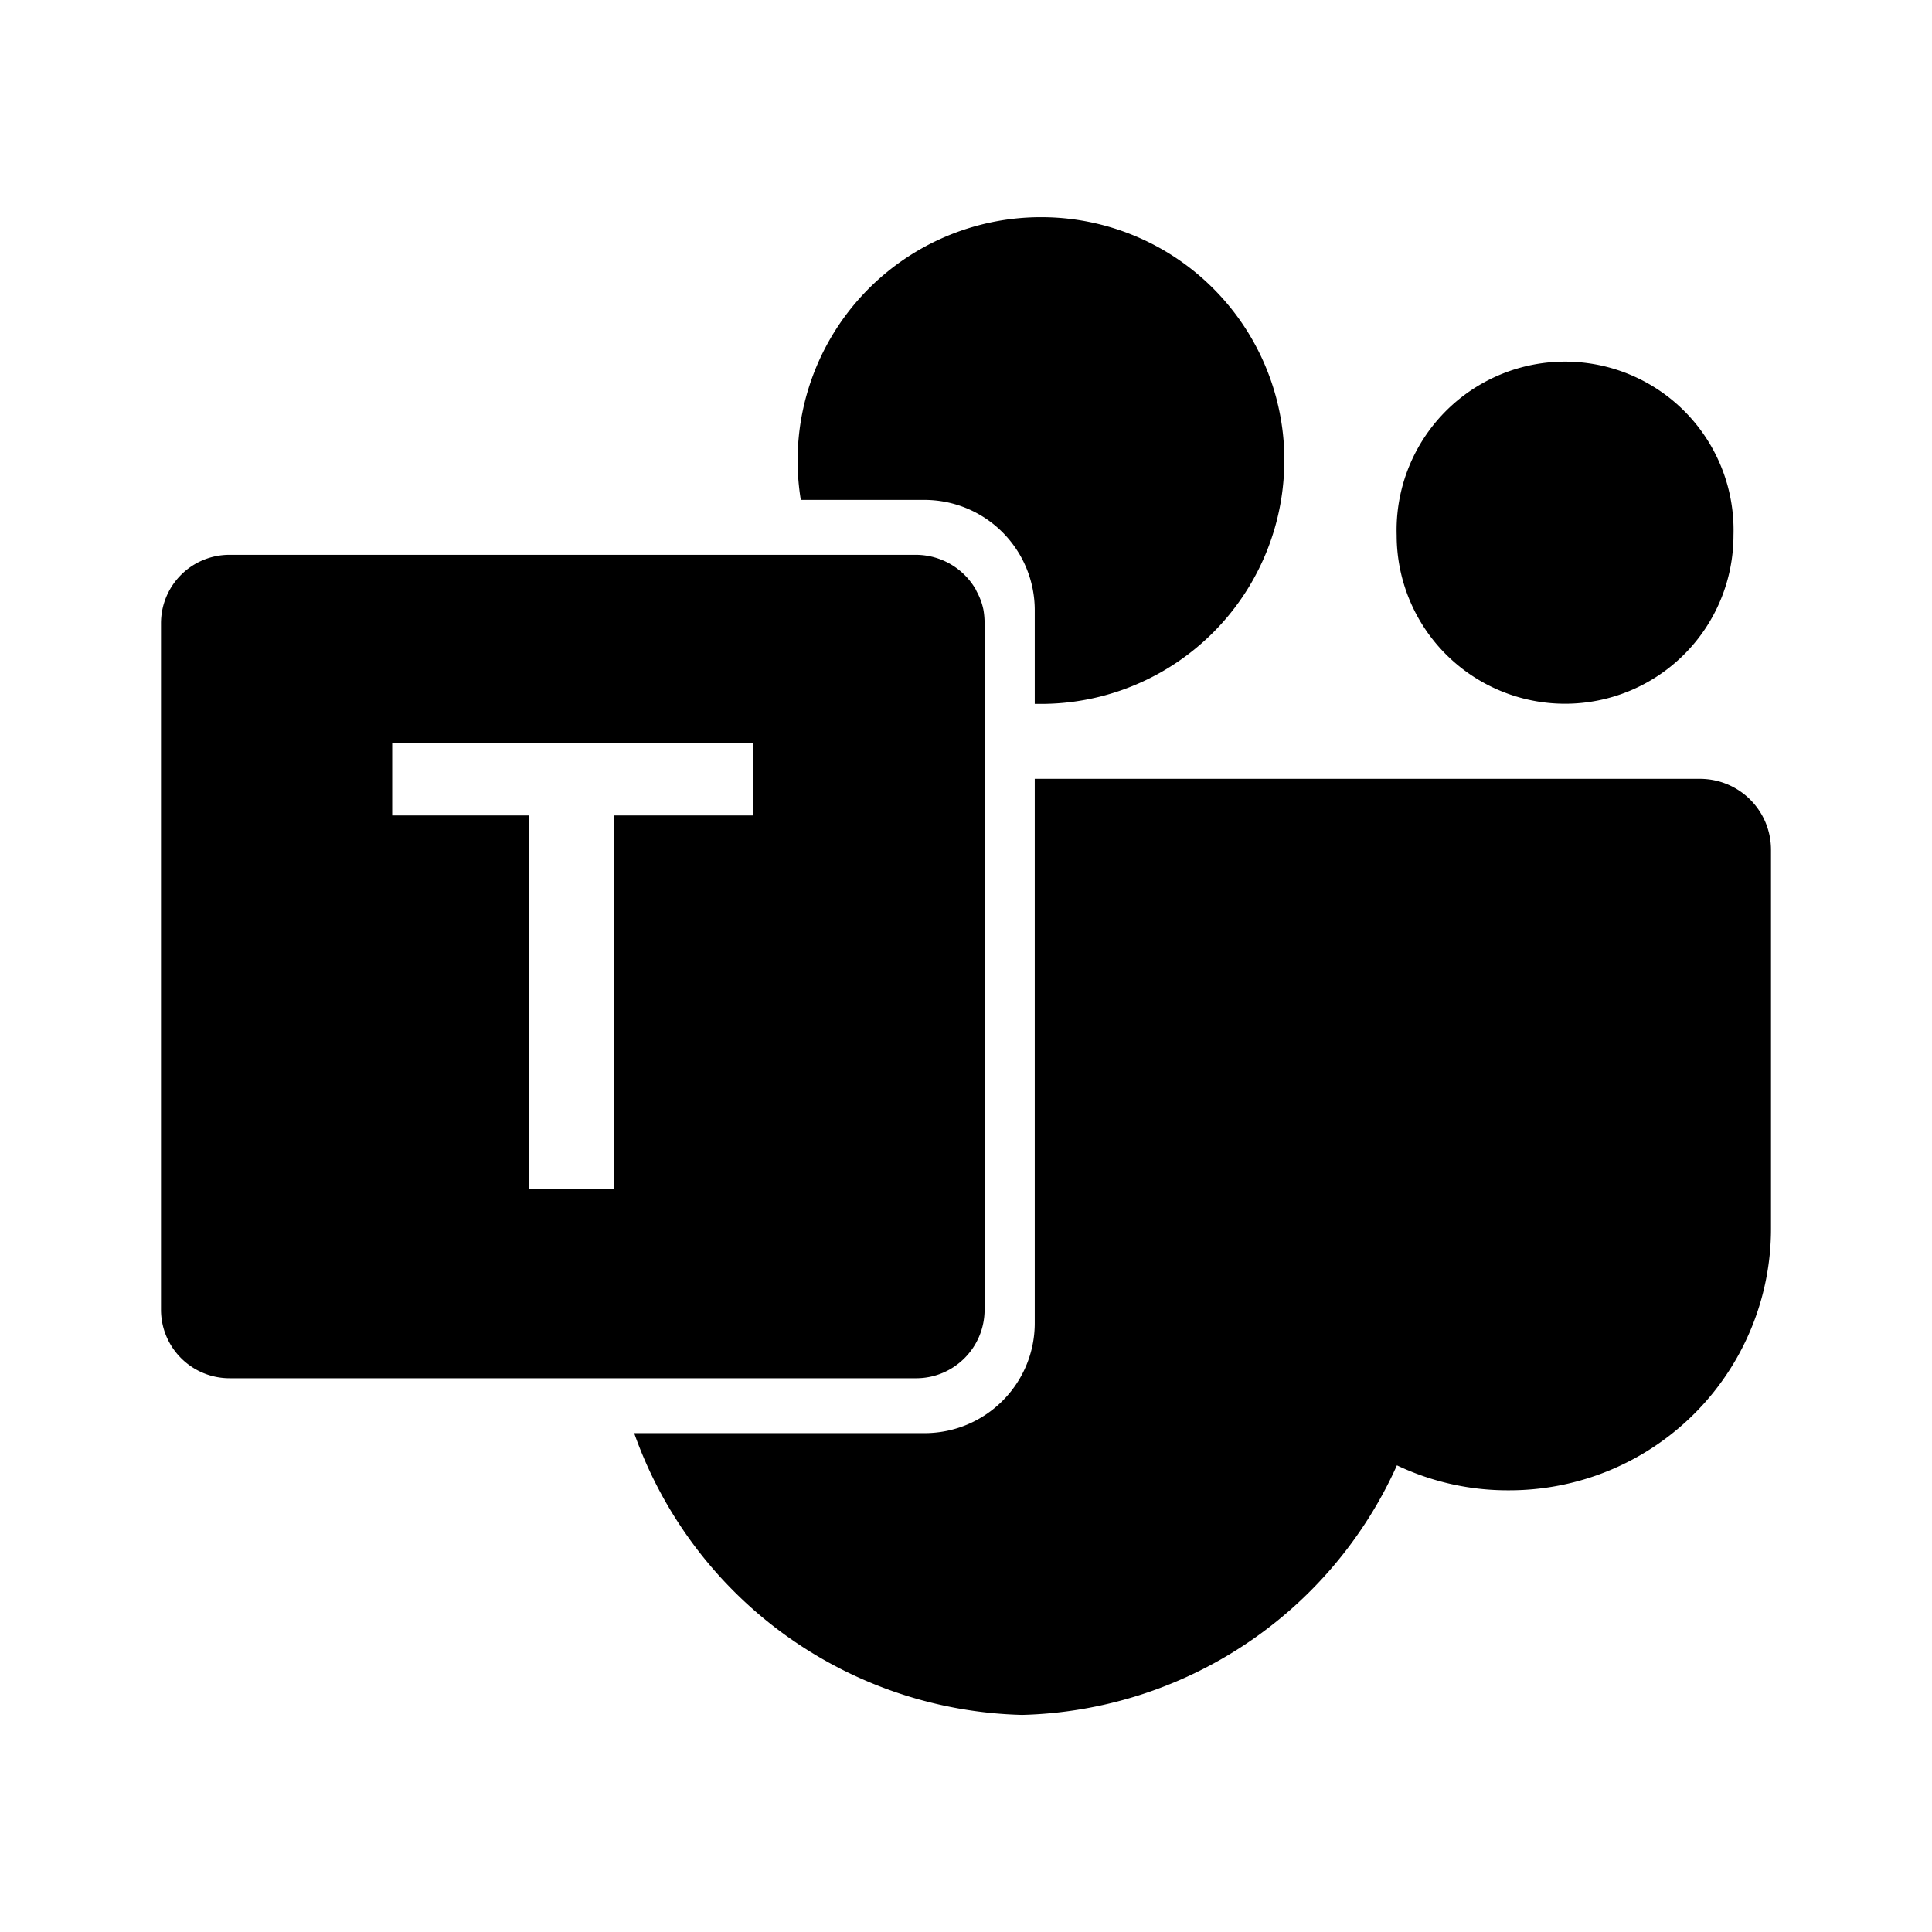 <svg xmlns="http://www.w3.org/2000/svg" width="1em" height="1em" viewBox="0 0 24 24"><path fill="currentColor" d="M21.534 6.65a2.091 2.091 0 1 1-4.184 0a2.093 2.093 0 1 1 4.184 0m-5.58-.93a3.023 3.023 0 0 1-3.022 3.024h-.078V7.58a1.37 1.37 0 0 0-1.37-1.37H9.948a3.023 3.023 0 0 1 2.984-3.512a3.02 3.02 0 0 1 3.023 3.022M22 10.557v4.706a3.25 3.25 0 0 1-3.247 3.25h-.015a3.2 3.2 0 0 1-1.385-.31a5.25 5.25 0 0 1-4.656 3.1a5.25 5.25 0 0 1-4.819-3.5h3.606c.757 0 1.37-.612 1.37-1.368v-6.76h8.262c.49 0 .884.394.884.882"/><path fill="currentColor" d="M12.216 7.572a.8.8 0 0 0-.085-.228l-.006-.015a.86.86 0 0 0-.744-.437H2.853A.85.85 0 0 0 2 7.743v8.525c0 .472.381.853.853.853h8.528c.469 0 .85-.381.85-.853V7.744q0-.088-.015-.172M9.359 10.13H7.625v4.643H6.569V10.13H4.872v-.9h4.487z"/></svg>